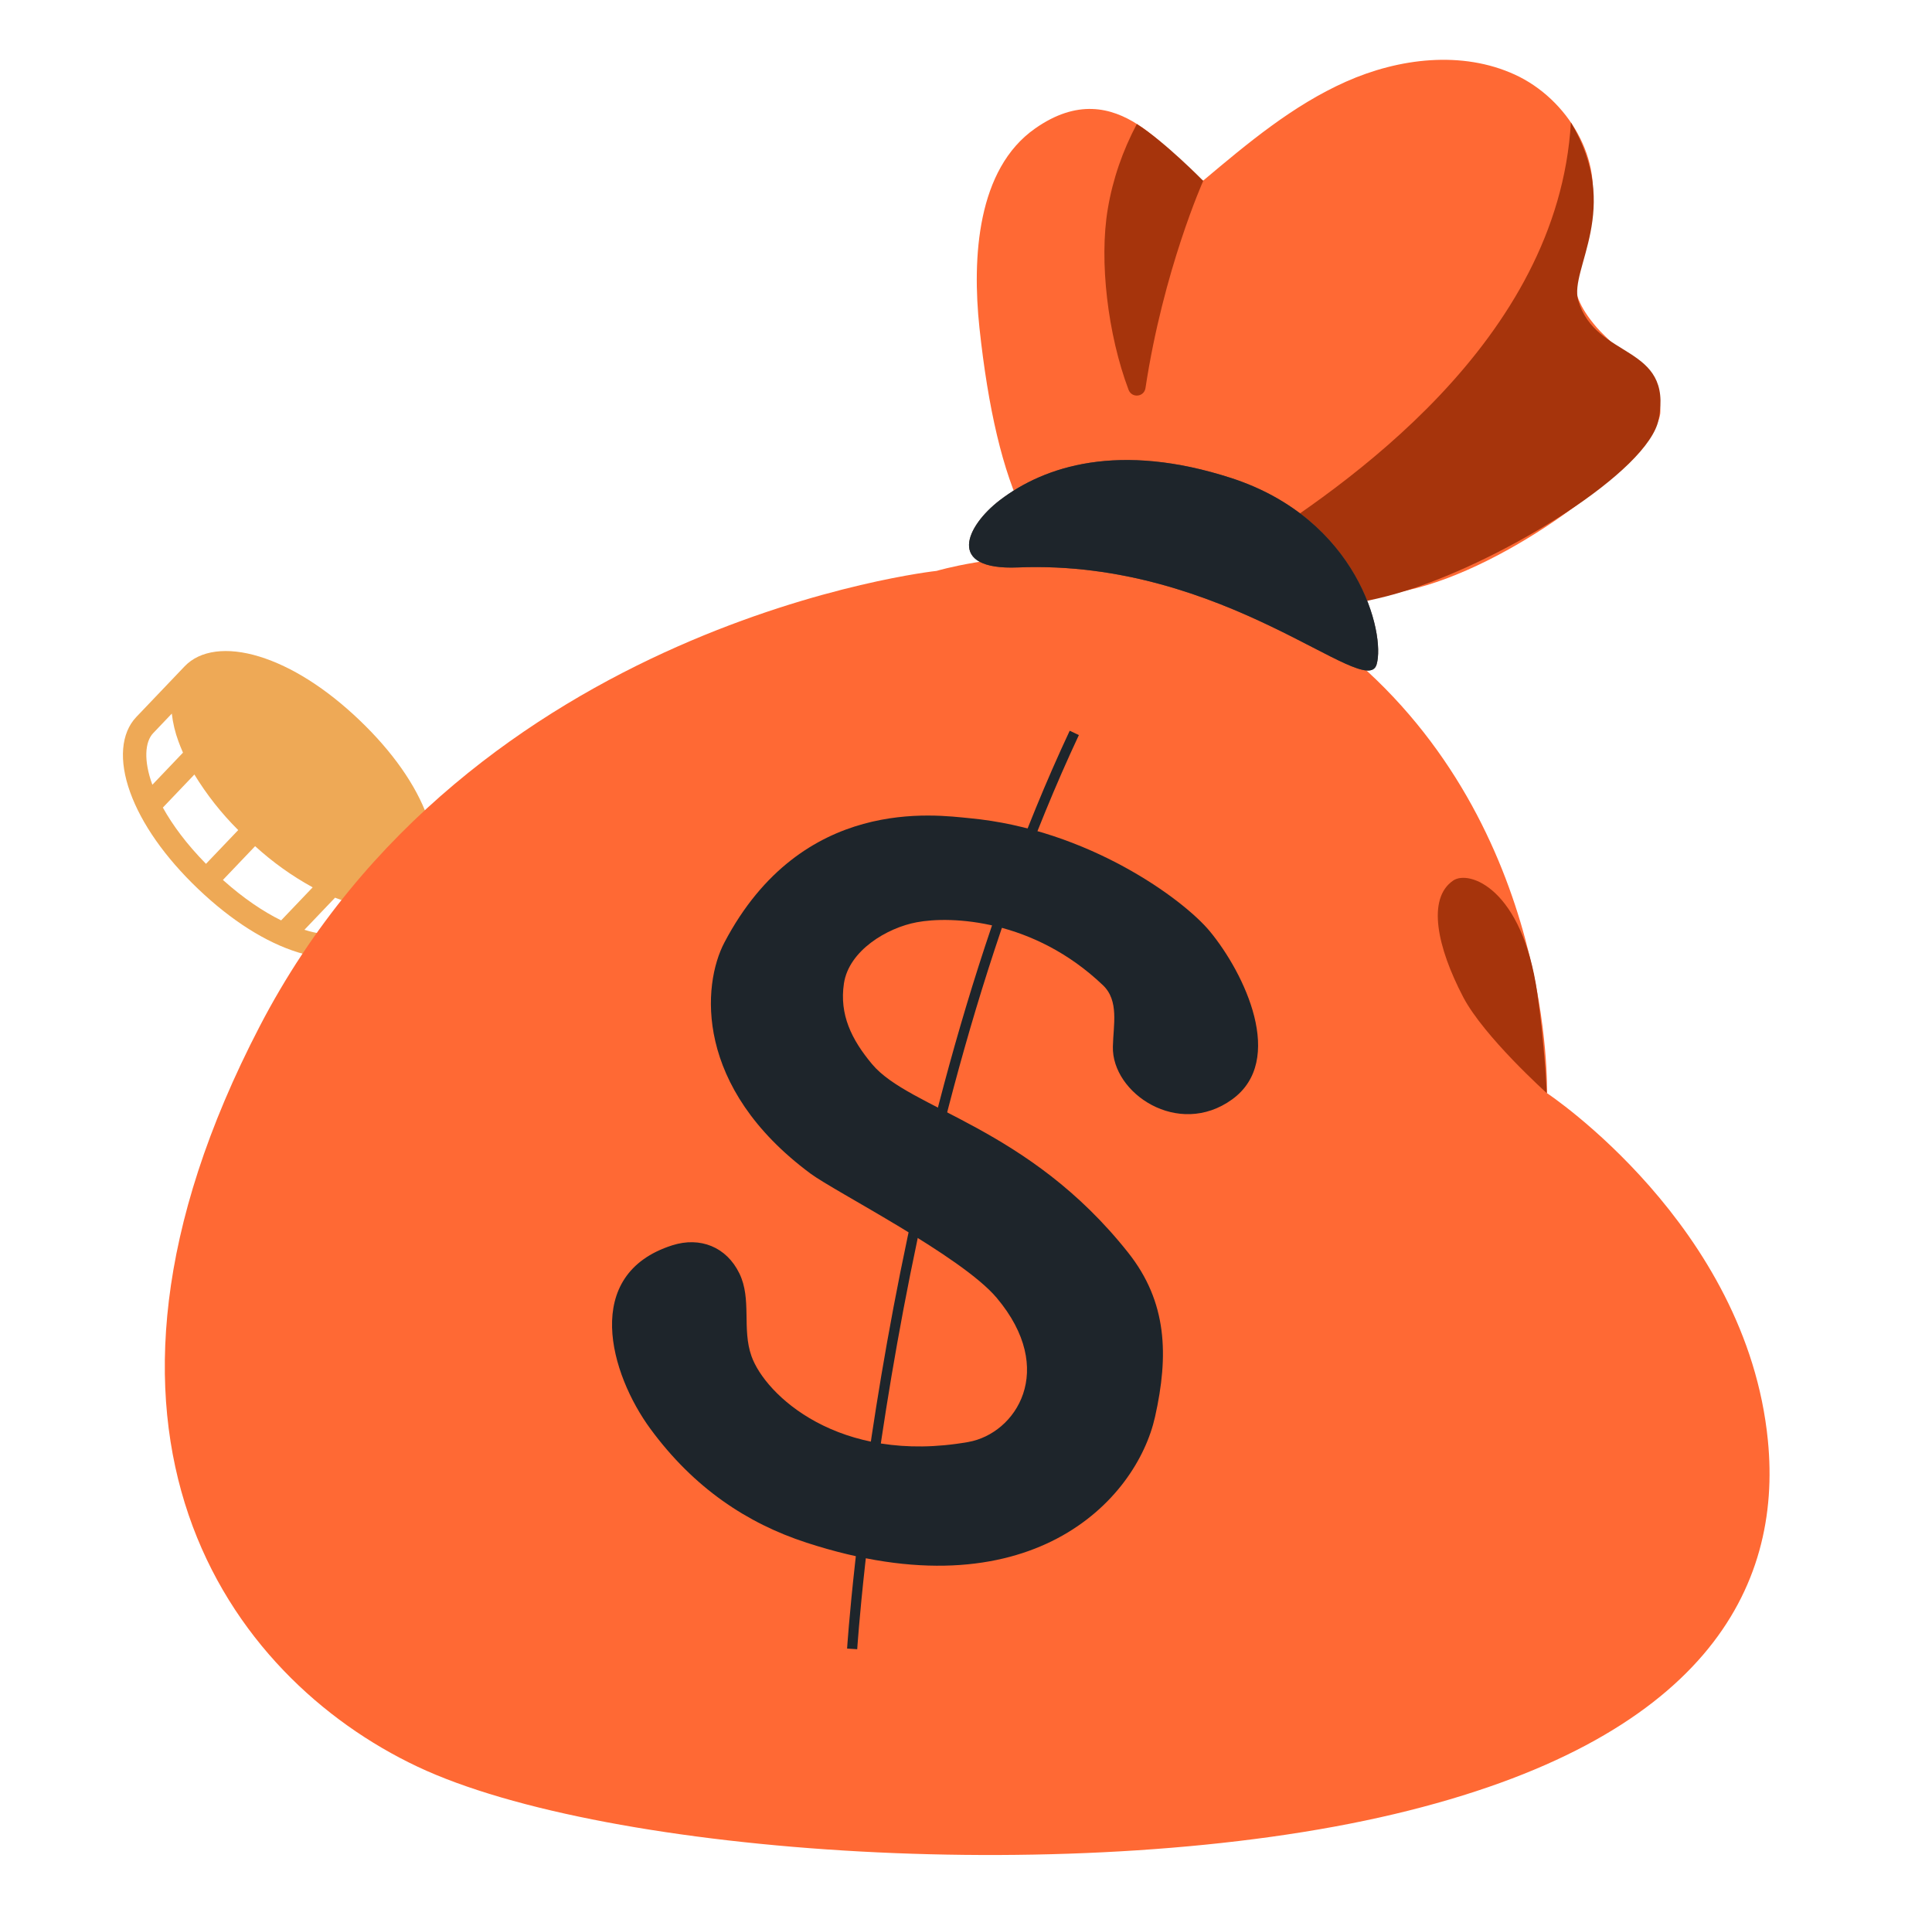 <svg width="119" height="118" viewBox="0 0 119 118" fill="none" xmlns="http://www.w3.org/2000/svg">
<path d="M26.326 50.309C25.62 48.349 24.17 46.286 22.133 44.342C20.095 42.398 17.965 41.047 15.974 40.435C13.982 39.823 12.318 40.046 11.373 41.036L8.395 44.158C7.451 45.148 7.312 46.833 8.013 48.781C8.713 50.73 10.168 52.805 12.206 54.749C14.244 56.693 16.374 58.044 18.365 58.656C20.356 59.268 22.021 59.045 22.965 58.055L25.943 54.933C26.887 53.943 27.026 52.258 26.326 50.309ZM14.674 51.12L12.688 53.201C11.491 51.982 10.624 50.807 10.031 49.736L11.973 47.7C12.733 48.944 13.639 50.093 14.672 51.121L14.674 51.12ZM15.714 52.113C16.791 53.096 17.98 53.947 19.259 54.648L17.316 56.684C16.218 56.142 15.004 55.332 13.73 54.193L15.714 52.113ZM9.436 45.151L10.582 43.949C10.65 44.533 10.787 45.107 10.991 45.659C11.073 45.889 11.17 46.122 11.271 46.353L9.384 48.331C8.841 46.839 8.922 45.69 9.436 45.151ZM18.75 57.264L20.637 55.286C20.874 55.378 21.11 55.462 21.343 55.534C21.904 55.711 22.484 55.82 23.07 55.861L21.924 57.062C21.41 57.602 20.267 57.737 18.75 57.264Z" fill="#EEA956"/>
<path d="M86.716 36.347C92.898 34.974 100.95 28.838 102.176 25.816C102.894 24.047 99.31 21.283 98.352 20.168C96.159 17.625 97.044 16.372 97.892 13.341C98.859 9.895 96.565 6.09 93.312 4.598C90.06 3.105 86.172 3.575 82.901 5.031C79.63 6.486 76.839 8.827 74.102 11.13C72.103 9.868 68.915 4.293 63.756 7.914C60.19 10.411 59.867 15.847 60.328 20.187C61.406 30.202 63.875 35.398 68.528 36.799C74.406 38.568 80.911 37.637 86.716 36.347Z" fill="#FF6934"/>
<path d="M96.758 7.537C95.975 21.034 82.809 29.99 76.563 33.933L80.617 37.416C80.617 37.416 83.187 37.471 86.707 36.347C92.742 34.431 101.559 29.013 102.167 25.816C103.061 21.163 98.288 22.177 97.21 18.501C96.648 16.557 99.946 12.88 96.758 7.537ZM74.112 11.139C74.112 11.139 71.762 8.734 70.021 7.638C69.155 9.269 68.538 11.038 68.234 12.862C67.69 16.068 68.234 20.62 69.514 24.01C69.717 24.535 70.472 24.453 70.555 23.9C71.661 16.612 74.112 11.139 74.112 11.139Z" fill="#A6340C"/>
<path d="M57.693 35.159C57.693 35.159 28.956 38.264 15.993 63.214C3.03 88.164 14.049 103.292 25.713 108.802C37.377 114.312 66.769 116.256 85.886 111.723C105.004 107.19 109.786 97.792 108.892 88.717C107.593 75.468 95.284 67.323 95.284 67.323C95.284 67.323 95.772 50.96 83.076 40.337C71.808 30.902 57.693 35.159 57.693 35.159Z" fill="#FF6934"/>
<path d="M69.487 77.144C63.323 69.368 56.044 68.327 53.713 65.535C52.442 64.015 51.695 62.477 51.981 60.569C52.285 58.542 54.634 57.142 56.459 56.801C58.587 56.396 63.664 56.608 67.929 60.671C68.943 61.629 68.574 63.121 68.547 64.457C68.473 67.323 72.573 70.105 75.89 67.71C79.216 65.305 76.664 59.952 74.517 57.354C72.895 55.391 67.017 51.07 59.711 50.389C57.656 50.195 49.392 48.97 44.619 58.045C43.246 60.652 42.74 66.954 49.926 72.28C51.428 73.395 59.223 77.356 61.388 79.927C65.138 84.377 62.567 88.293 59.637 88.809C51.649 90.209 47.125 85.888 46.287 83.52C45.688 81.834 46.315 80.01 45.541 78.425C44.748 76.794 43.127 76.149 41.413 76.693C35.793 78.48 37.58 84.626 40.068 88.007C42.731 91.628 46.001 93.812 49.678 95.009C63.396 99.478 69.993 92.42 71.145 87.252C71.993 83.465 71.9 80.185 69.487 77.144Z" fill="#1E252B"/>
<path d="M66.17 45.137C54.496 70.069 52.488 101.551 52.488 101.551" stroke="#1E252B" stroke-width="0.625" stroke-miterlimit="10"/>
<path d="M75.853 29.446C83.629 31.98 85.352 39.01 84.79 40.926C84.117 43.174 75.503 34.422 62.696 34.947C58.218 35.131 59.517 32.385 61.59 30.801C64.327 28.709 68.924 27.198 75.853 29.446Z" fill="#6D4C41"/>
<path d="M75.853 29.446C83.629 31.98 85.352 39.01 84.79 40.926C84.117 43.174 75.503 34.422 62.696 34.947C58.218 35.131 59.517 32.385 61.59 30.801C64.327 28.709 68.924 27.198 75.853 29.446Z" fill="#1E252B"/>
<path d="M89.507 54.231C90.484 53.558 93.764 54.719 94.685 61.141C95.137 64.282 95.275 67.323 95.275 67.323C95.275 67.323 91.405 63.849 90.125 61.408C88.512 58.321 87.886 55.336 89.507 54.231Z" fill="#A6340C"/>
</svg>
